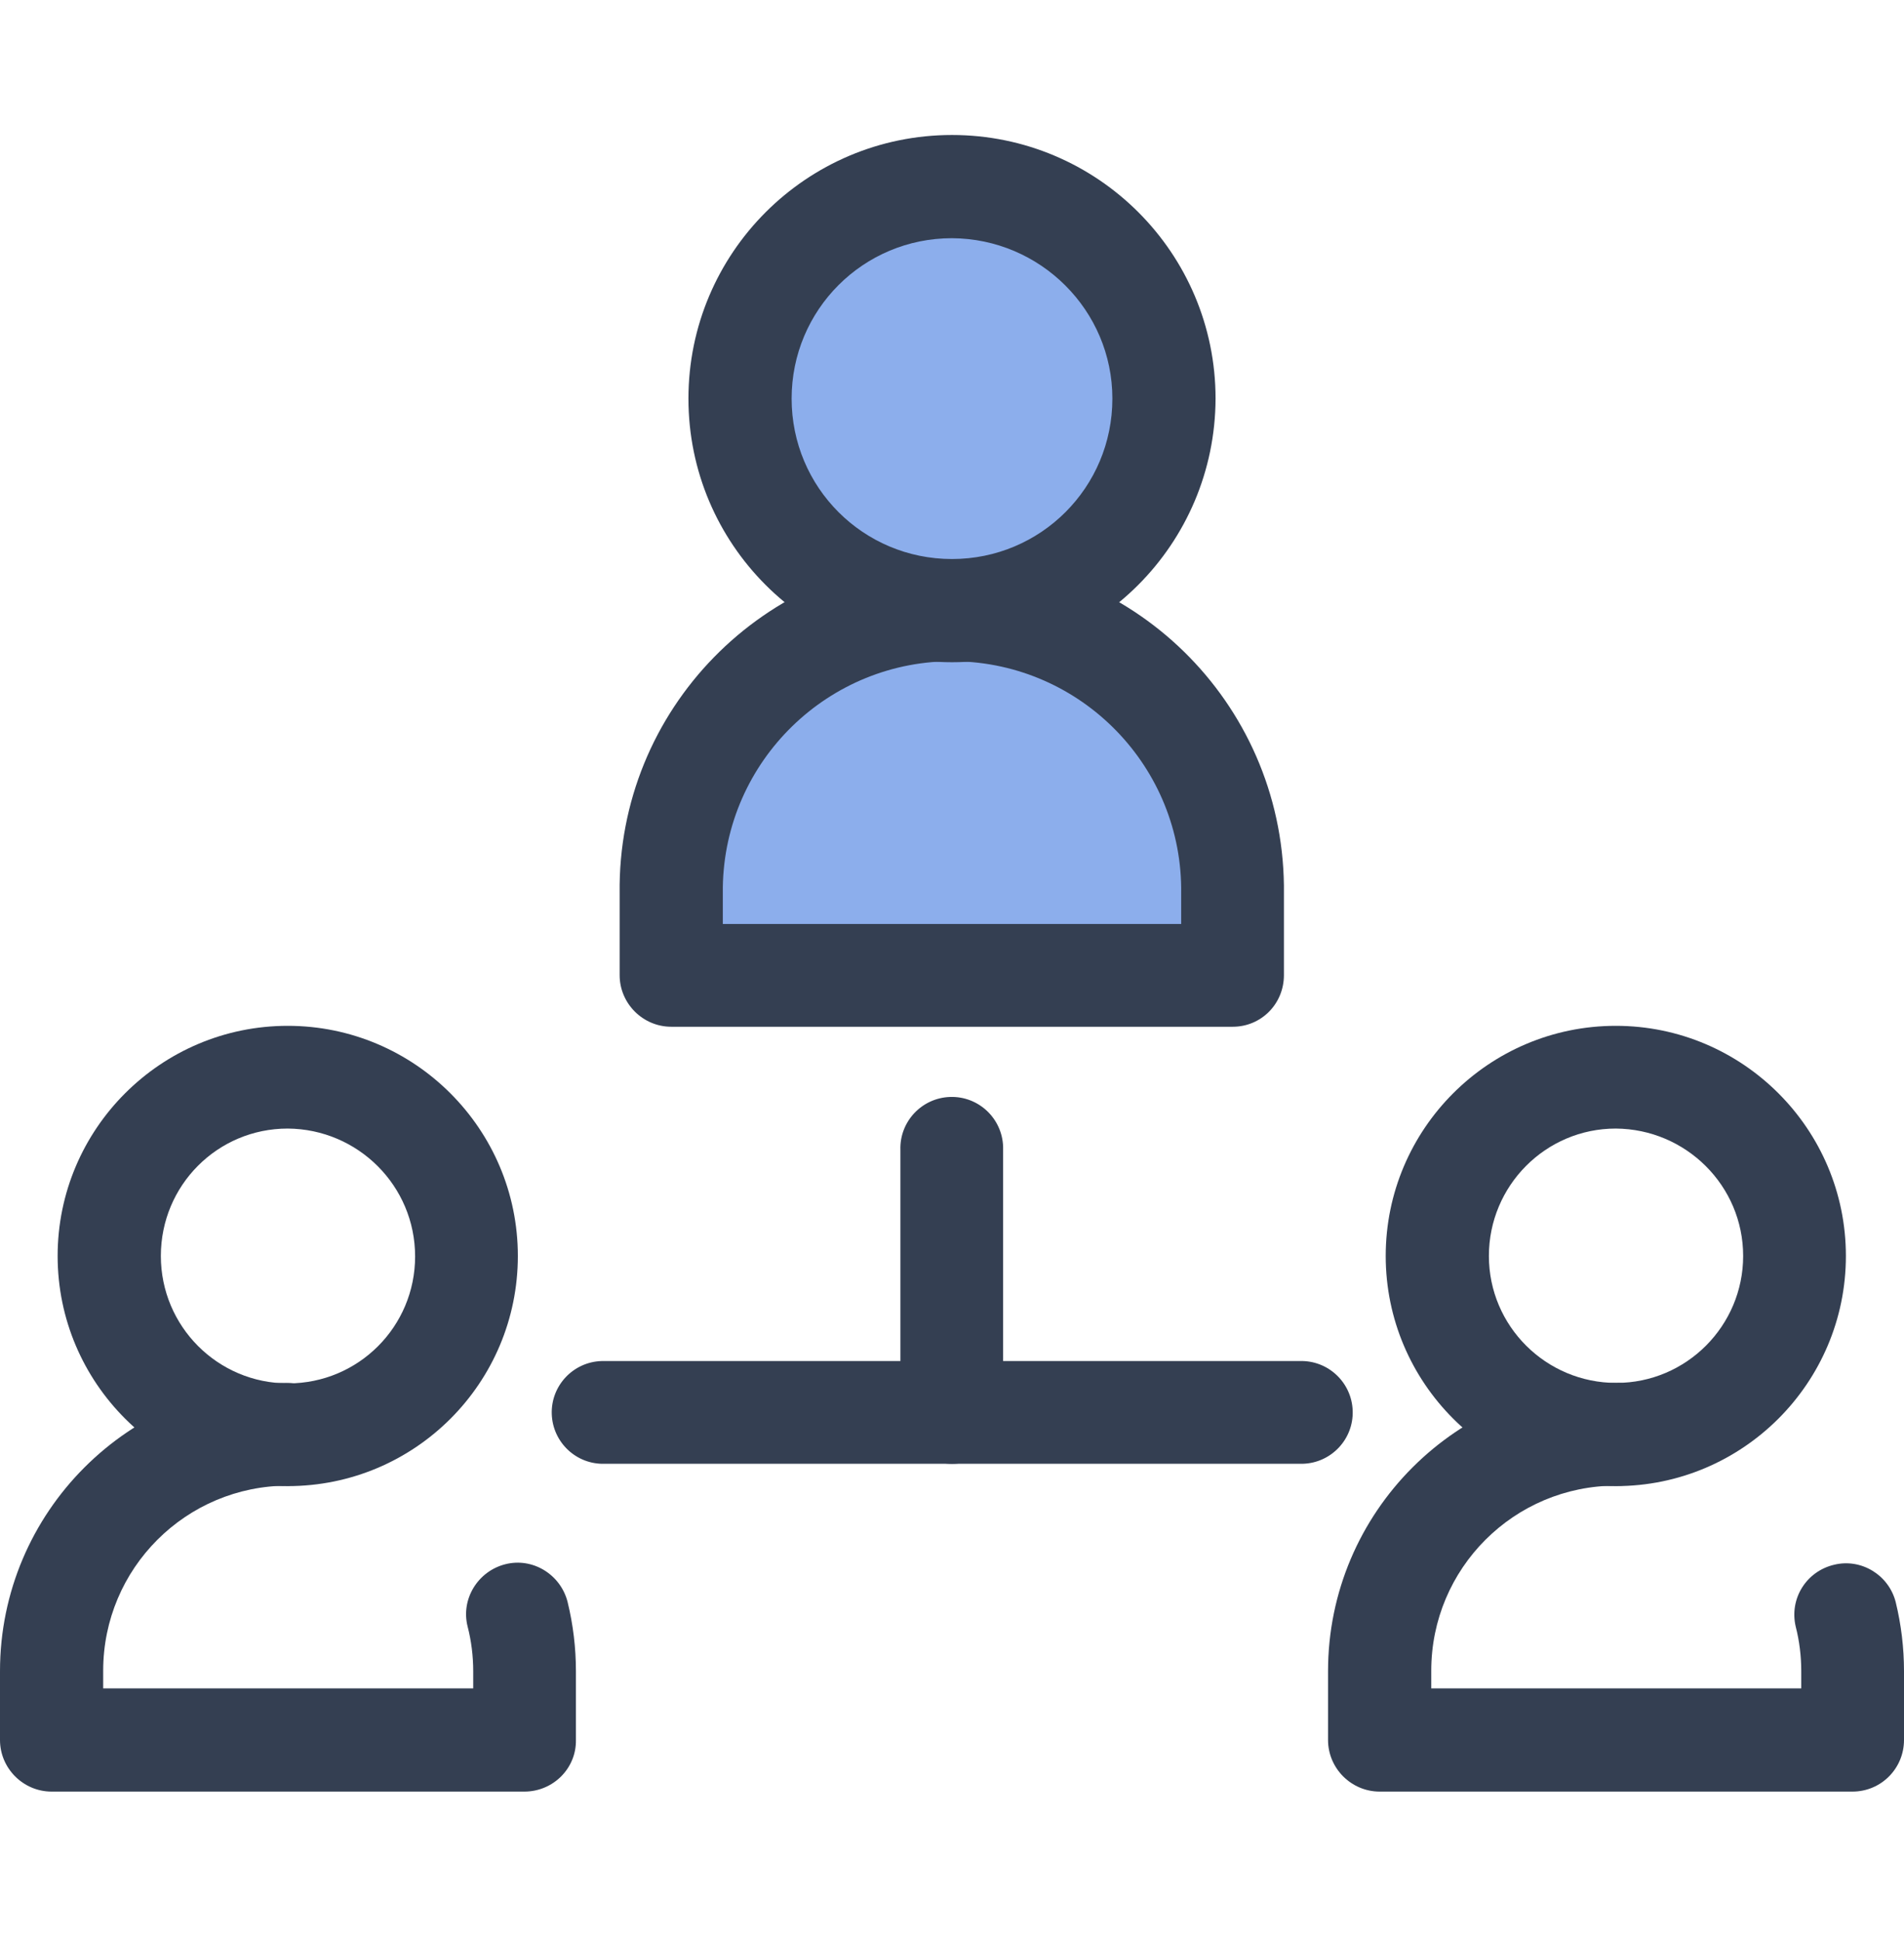 <svg width="52" height="53" viewBox="0 0 52 53" fill="none" xmlns="http://www.w3.org/2000/svg">
<path d="M33.668 26.639H18.332V24.404C18.332 20.177 21.76 16.736 26 16.736C30.24 16.736 33.668 20.164 33.668 24.404V26.639Z" fill="#8CAEEC"/>
<path d="M33.668 28.035H18.332C17.558 28.035 16.923 27.4 16.923 26.626V24.391C16.859 19.377 20.871 15.276 25.886 15.213C30.9 15.149 35.001 19.161 35.065 24.175V26.626C35.065 27.413 34.442 28.035 33.668 28.035ZM19.741 25.229H32.259V24.404C32.31 20.951 29.542 18.107 26.089 18.056C22.636 18.006 19.792 20.773 19.741 24.226V25.229Z" fill="#343F52"/>
<path d="M31.789 10.896C31.789 14.096 29.199 16.686 26 16.686C22.801 16.686 20.211 14.096 20.211 10.896C20.211 7.697 22.801 5.107 26 5.107C29.199 5.107 31.789 7.697 31.789 10.896Z" fill="#8CAEEC"/>
<path d="M26 18.082C22.026 18.082 18.802 14.857 18.802 10.884C18.802 6.91 22.026 3.686 26 3.686C29.974 3.686 33.198 6.91 33.198 10.884C33.185 14.857 29.974 18.082 26 18.082ZM26 6.504C23.575 6.504 21.62 8.459 21.62 10.884C21.62 13.309 23.575 15.264 26 15.264C28.425 15.264 30.38 13.309 30.38 10.884C30.38 8.472 28.412 6.517 26 6.504ZM50.591 48.919H37.68C36.905 48.919 36.27 48.284 36.27 47.51V45.631C36.27 41.289 39.8 37.76 44.142 37.76C44.916 37.734 45.563 38.344 45.589 39.118C45.614 39.893 45.005 40.54 44.23 40.565H44.142C41.349 40.565 39.089 42.825 39.089 45.618V46.101H49.194V45.631C49.194 45.225 49.144 44.806 49.042 44.412C48.864 43.65 49.334 42.901 50.096 42.724C50.832 42.546 51.581 43.003 51.772 43.739C51.924 44.361 52 44.996 52 45.631V47.51C52 48.284 51.378 48.919 50.591 48.919Z" fill="#343F52"/>
<path d="M44.129 40.578C40.663 40.578 37.845 37.76 37.845 34.294C37.845 30.828 40.663 28.01 44.129 28.01C47.595 28.01 50.413 30.828 50.413 34.294C50.413 37.76 47.595 40.578 44.129 40.578ZM44.129 30.815C42.212 30.815 40.663 32.377 40.663 34.294C40.663 36.211 42.225 37.76 44.142 37.76C46.059 37.76 47.607 36.198 47.607 34.294C47.607 32.377 46.046 30.828 44.129 30.815ZM14.32 48.919H1.409C0.635 48.919 0 48.284 0 47.51V45.631C0 41.289 3.529 37.76 7.871 37.76C8.646 37.785 9.255 38.433 9.229 39.207C9.204 39.956 8.607 40.553 7.871 40.565C5.078 40.565 2.818 42.825 2.818 45.618V46.101H12.924V45.631C12.924 45.225 12.873 44.806 12.771 44.412C12.581 43.663 13.051 42.901 13.8 42.711C14.549 42.52 15.31 42.99 15.501 43.739C15.653 44.361 15.729 44.996 15.729 45.631V47.51C15.742 48.284 15.107 48.919 14.32 48.919C14.333 48.919 14.333 48.919 14.32 48.919Z" fill="#343F52"/>
<path d="M7.858 40.578C4.393 40.578 1.574 37.76 1.574 34.294C1.574 30.828 4.393 28.01 7.858 28.01C11.324 28.01 14.143 30.828 14.143 34.294C14.143 37.76 11.337 40.578 7.858 40.578ZM7.858 30.815C5.941 30.815 4.393 32.364 4.393 34.294C4.393 36.211 5.941 37.773 7.871 37.773C9.788 37.773 11.337 36.224 11.337 34.307C11.337 32.377 9.775 30.828 7.858 30.815ZM26 39.969C25.226 39.969 24.591 39.334 24.591 38.56V31.399C24.565 30.625 25.175 29.977 25.949 29.952C26.724 29.927 27.371 30.536 27.396 31.311V38.56C27.409 39.347 26.774 39.969 26 39.969Z" fill="#343F52"/>
<path d="M35.483 39.968H16.517C15.742 39.994 15.095 39.385 15.069 38.61C15.044 37.836 15.653 37.188 16.428 37.163H35.496C36.27 37.138 36.918 37.747 36.943 38.521C36.969 39.296 36.359 39.943 35.585 39.968H35.483Z" fill="#343F52"/>
</svg>
